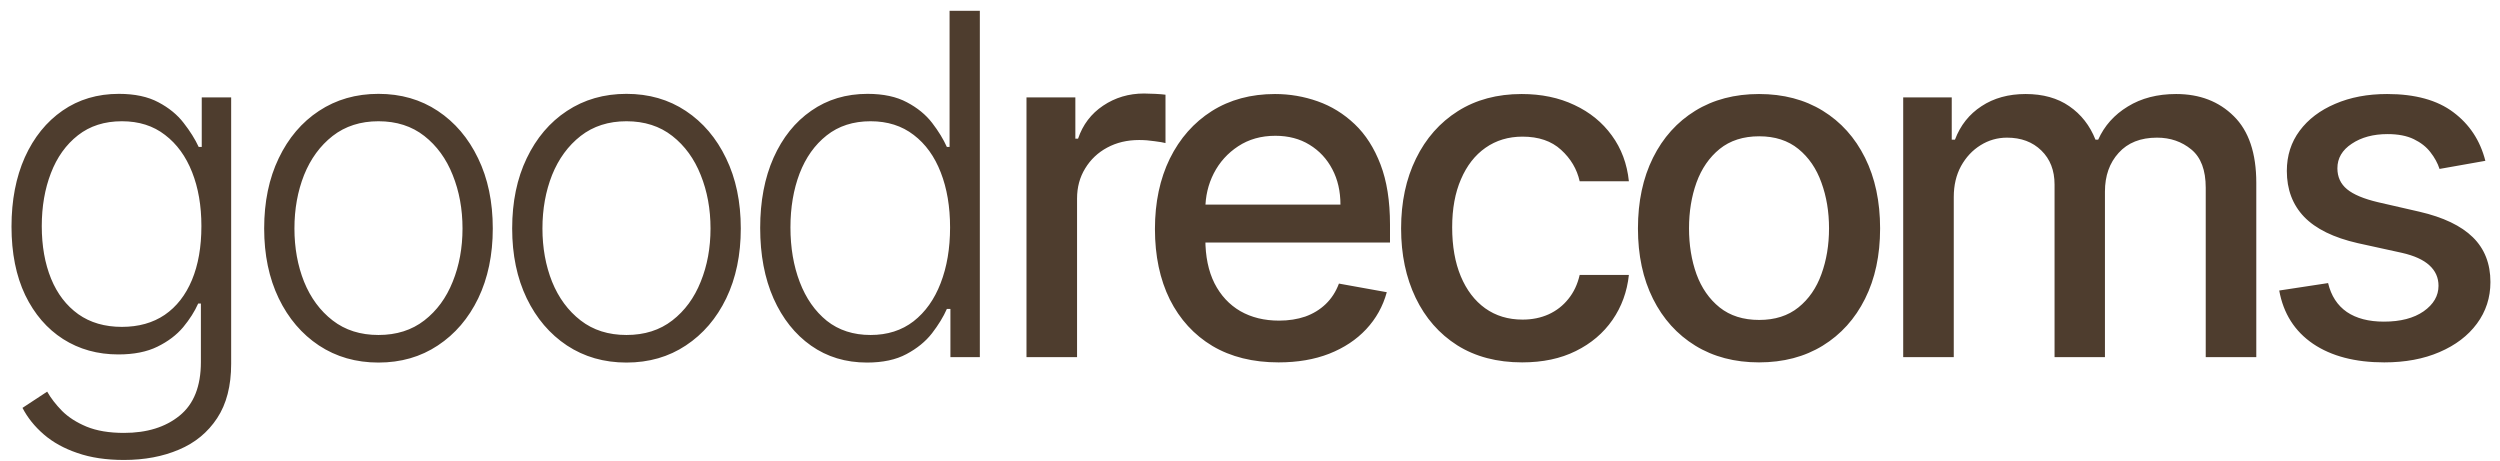 <svg width="168" height="31" viewBox="0 0 168 31" fill="none" xmlns="http://www.w3.org/2000/svg">
<path d="M8.33 30.909C7.14 30.909 6.098 30.754 5.205 30.443C4.311 30.14 3.557 29.724 2.943 29.193C2.33 28.663 1.852 28.068 1.511 27.409L3.17 26.318C3.42 26.758 3.754 27.189 4.17 27.614C4.595 28.038 5.144 28.39 5.818 28.671C6.5 28.951 7.337 29.091 8.33 29.091C9.875 29.091 11.121 28.704 12.068 27.932C13.023 27.159 13.5 25.958 13.5 24.329V20.398H13.318C13.083 20.928 12.746 21.458 12.307 21.989C11.867 22.511 11.292 22.947 10.579 23.296C9.875 23.644 9 23.818 7.955 23.818C6.561 23.818 5.322 23.474 4.239 22.784C3.163 22.095 2.314 21.11 1.693 19.829C1.08 18.542 0.773 17.008 0.773 15.227C0.773 13.462 1.072 11.909 1.67 10.568C2.277 9.227 3.121 8.182 4.205 7.432C5.288 6.682 6.549 6.307 7.989 6.307C9.057 6.307 9.943 6.496 10.648 6.875C11.352 7.246 11.917 7.708 12.341 8.261C12.773 8.814 13.11 9.352 13.352 9.875H13.557V6.545H15.534V24.454C15.534 25.932 15.22 27.148 14.591 28.102C13.962 29.057 13.106 29.761 12.023 30.216C10.939 30.678 9.708 30.909 8.33 30.909ZM8.193 21.966C9.314 21.966 10.273 21.697 11.068 21.159C11.864 20.614 12.473 19.833 12.898 18.818C13.322 17.803 13.534 16.595 13.534 15.193C13.534 13.829 13.326 12.621 12.909 11.568C12.492 10.508 11.886 9.674 11.091 9.068C10.303 8.455 9.337 8.148 8.193 8.148C7.027 8.148 6.042 8.462 5.239 9.091C4.436 9.72 3.83 10.568 3.42 11.636C3.011 12.697 2.807 13.883 2.807 15.193C2.807 16.526 3.015 17.704 3.432 18.727C3.848 19.742 4.458 20.538 5.261 21.114C6.064 21.682 7.042 21.966 8.193 21.966ZM25.433 24.364C23.926 24.364 22.592 23.981 21.433 23.216C20.282 22.451 19.38 21.394 18.729 20.046C18.077 18.689 17.752 17.125 17.752 15.352C17.752 13.564 18.077 11.992 18.729 10.636C19.38 9.273 20.282 8.212 21.433 7.455C22.592 6.689 23.926 6.307 25.433 6.307C26.941 6.307 28.27 6.689 29.422 7.455C30.573 8.22 31.475 9.28 32.127 10.636C32.786 11.992 33.115 13.564 33.115 15.352C33.115 17.125 32.789 18.689 32.138 20.046C31.486 21.394 30.581 22.451 29.422 23.216C28.27 23.981 26.941 24.364 25.433 24.364ZM25.433 22.511C26.645 22.511 27.672 22.186 28.513 21.534C29.354 20.883 29.99 20.015 30.422 18.932C30.861 17.849 31.081 16.655 31.081 15.352C31.081 14.049 30.861 12.852 30.422 11.761C29.99 10.671 29.354 9.795 28.513 9.136C27.672 8.477 26.645 8.148 25.433 8.148C24.229 8.148 23.202 8.477 22.354 9.136C21.513 9.795 20.873 10.671 20.433 11.761C20.002 12.852 19.786 14.049 19.786 15.352C19.786 16.655 20.002 17.849 20.433 18.932C20.873 20.015 21.513 20.883 22.354 21.534C23.195 22.186 24.221 22.511 25.433 22.511ZM42.099 24.364C40.592 24.364 39.259 23.981 38.099 23.216C36.948 22.451 36.047 21.394 35.395 20.046C34.743 18.689 34.418 17.125 34.418 15.352C34.418 13.564 34.743 11.992 35.395 10.636C36.047 9.273 36.948 8.212 38.099 7.455C39.259 6.689 40.592 6.307 42.099 6.307C43.607 6.307 44.937 6.689 46.088 7.455C47.24 8.22 48.141 9.28 48.793 10.636C49.452 11.992 49.781 13.564 49.781 15.352C49.781 17.125 49.456 18.689 48.804 20.046C48.153 21.394 47.247 22.451 46.088 23.216C44.937 23.981 43.607 24.364 42.099 24.364ZM42.099 22.511C43.312 22.511 44.338 22.186 45.179 21.534C46.02 20.883 46.656 20.015 47.088 18.932C47.528 17.849 47.747 16.655 47.747 15.352C47.747 14.049 47.528 12.852 47.088 11.761C46.656 10.671 46.02 9.795 45.179 9.136C44.338 8.477 43.312 8.148 42.099 8.148C40.895 8.148 39.868 8.477 39.02 9.136C38.179 9.795 37.539 10.671 37.099 11.761C36.668 12.852 36.452 14.049 36.452 15.352C36.452 16.655 36.668 17.849 37.099 18.932C37.539 20.015 38.179 20.883 39.02 21.534C39.861 22.186 40.887 22.511 42.099 22.511ZM58.266 24.364C56.834 24.364 55.58 23.985 54.504 23.227C53.429 22.47 52.588 21.413 51.982 20.057C51.383 18.701 51.084 17.121 51.084 15.318C51.084 13.523 51.383 11.951 51.982 10.602C52.588 9.246 53.432 8.193 54.516 7.443C55.599 6.686 56.861 6.307 58.3 6.307C59.361 6.307 60.243 6.496 60.948 6.875C61.652 7.246 62.217 7.708 62.641 8.261C63.065 8.814 63.395 9.352 63.629 9.875H63.811V0.727H65.845V24H63.868V20.761H63.629C63.395 21.292 63.061 21.837 62.629 22.398C62.198 22.951 61.626 23.417 60.913 23.796C60.209 24.174 59.326 24.364 58.266 24.364ZM58.504 22.511C59.633 22.511 60.595 22.204 61.391 21.591C62.186 20.97 62.792 20.117 63.209 19.034C63.633 17.943 63.845 16.693 63.845 15.284C63.845 13.89 63.637 12.659 63.22 11.591C62.804 10.515 62.198 9.674 61.402 9.068C60.607 8.455 59.641 8.148 58.504 8.148C57.338 8.148 56.353 8.466 55.55 9.102C54.754 9.731 54.148 10.583 53.732 11.659C53.323 12.735 53.118 13.943 53.118 15.284C53.118 16.64 53.326 17.864 53.743 18.954C54.16 20.046 54.766 20.913 55.561 21.557C56.364 22.193 57.345 22.511 58.504 22.511ZM68.98 24V6.545H72.264V9.318H72.446C72.764 8.379 73.325 7.64 74.128 7.102C74.939 6.557 75.855 6.284 76.878 6.284C77.09 6.284 77.34 6.292 77.628 6.307C77.924 6.322 78.155 6.341 78.321 6.364V9.614C78.185 9.576 77.942 9.534 77.594 9.489C77.246 9.436 76.897 9.409 76.549 9.409C75.746 9.409 75.03 9.58 74.401 9.92C73.78 10.254 73.287 10.72 72.924 11.318C72.56 11.909 72.378 12.583 72.378 13.341V24H68.98ZM85.919 24.352C84.2 24.352 82.719 23.985 81.476 23.25C80.241 22.508 79.287 21.466 78.612 20.125C77.946 18.776 77.612 17.197 77.612 15.386C77.612 13.598 77.946 12.023 78.612 10.659C79.287 9.295 80.226 8.231 81.431 7.466C82.643 6.701 84.059 6.318 85.681 6.318C86.665 6.318 87.62 6.481 88.544 6.807C89.469 7.133 90.298 7.644 91.033 8.341C91.768 9.038 92.347 9.943 92.772 11.057C93.196 12.163 93.408 13.508 93.408 15.091V16.296H79.533V13.75H90.078C90.078 12.856 89.897 12.064 89.533 11.375C89.169 10.678 88.658 10.129 87.999 9.727C87.347 9.326 86.582 9.125 85.703 9.125C84.749 9.125 83.915 9.36 83.203 9.83C82.499 10.292 81.953 10.898 81.567 11.648C81.188 12.39 80.999 13.197 80.999 14.068V16.057C80.999 17.224 81.203 18.216 81.612 19.034C82.029 19.852 82.609 20.477 83.351 20.909C84.094 21.333 84.961 21.546 85.953 21.546C86.597 21.546 87.184 21.454 87.715 21.273C88.245 21.083 88.703 20.803 89.09 20.432C89.476 20.061 89.772 19.602 89.976 19.057L93.192 19.636C92.934 20.583 92.472 21.413 91.806 22.125C91.147 22.829 90.317 23.379 89.317 23.773C88.325 24.159 87.192 24.352 85.919 24.352ZM102.29 24.352C100.601 24.352 99.146 23.97 97.927 23.204C96.714 22.432 95.782 21.367 95.131 20.011C94.48 18.655 94.154 17.102 94.154 15.352C94.154 13.579 94.487 12.015 95.154 10.659C95.82 9.295 96.76 8.231 97.972 7.466C99.184 6.701 100.612 6.318 102.256 6.318C103.582 6.318 104.764 6.564 105.801 7.057C106.839 7.542 107.676 8.223 108.313 9.102C108.957 9.981 109.339 11.008 109.461 12.182H106.154C105.972 11.364 105.555 10.659 104.904 10.068C104.26 9.477 103.396 9.182 102.313 9.182C101.366 9.182 100.536 9.432 99.824 9.932C99.12 10.424 98.57 11.129 98.177 12.046C97.782 12.954 97.586 14.03 97.586 15.273C97.586 16.546 97.779 17.644 98.165 18.568C98.552 19.492 99.097 20.208 99.802 20.716C100.514 21.224 101.351 21.477 102.313 21.477C102.957 21.477 103.54 21.36 104.063 21.125C104.593 20.883 105.036 20.538 105.392 20.091C105.756 19.644 106.01 19.106 106.154 18.477H109.461C109.339 19.606 108.972 20.614 108.358 21.5C107.745 22.386 106.923 23.083 105.892 23.591C104.87 24.099 103.669 24.352 102.29 24.352ZM118.206 24.352C116.57 24.352 115.142 23.977 113.922 23.227C112.703 22.477 111.756 21.428 111.081 20.079C110.407 18.731 110.07 17.155 110.07 15.352C110.07 13.542 110.407 11.958 111.081 10.602C111.756 9.246 112.703 8.193 113.922 7.443C115.142 6.693 116.57 6.318 118.206 6.318C119.843 6.318 121.271 6.693 122.49 7.443C123.71 8.193 124.657 9.246 125.331 10.602C126.006 11.958 126.343 13.542 126.343 15.352C126.343 17.155 126.006 18.731 125.331 20.079C124.657 21.428 123.71 22.477 122.49 23.227C121.271 23.977 119.843 24.352 118.206 24.352ZM118.218 21.5C119.278 21.5 120.157 21.22 120.854 20.659C121.551 20.099 122.066 19.352 122.4 18.421C122.74 17.489 122.911 16.462 122.911 15.341C122.911 14.227 122.74 13.204 122.4 12.273C122.066 11.333 121.551 10.579 120.854 10.011C120.157 9.443 119.278 9.159 118.218 9.159C117.15 9.159 116.263 9.443 115.559 10.011C114.862 10.579 114.343 11.333 114.002 12.273C113.668 13.204 113.502 14.227 113.502 15.341C113.502 16.462 113.668 17.489 114.002 18.421C114.343 19.352 114.862 20.099 115.559 20.659C116.263 21.22 117.15 21.5 118.218 21.5ZM127.895 24V6.545H131.157V9.386H131.373C131.736 8.424 132.331 7.674 133.157 7.136C133.982 6.591 134.971 6.318 136.123 6.318C137.289 6.318 138.267 6.591 139.054 7.136C139.85 7.682 140.437 8.432 140.816 9.386H140.998C141.414 8.455 142.077 7.712 142.986 7.159C143.895 6.598 144.979 6.318 146.236 6.318C147.82 6.318 149.111 6.814 150.111 7.807C151.119 8.799 151.623 10.296 151.623 12.296V24H148.225V12.614C148.225 11.432 147.903 10.576 147.259 10.046C146.615 9.515 145.846 9.25 144.952 9.25C143.846 9.25 142.986 9.591 142.373 10.273C141.759 10.947 141.452 11.814 141.452 12.875V24H138.066V12.398C138.066 11.451 137.77 10.689 137.179 10.114C136.589 9.538 135.82 9.25 134.873 9.25C134.229 9.25 133.634 9.42 133.089 9.761C132.551 10.095 132.115 10.561 131.782 11.159C131.456 11.758 131.293 12.451 131.293 13.239V24H127.895ZM167.016 10.807L163.937 11.352C163.808 10.958 163.603 10.583 163.323 10.227C163.05 9.871 162.679 9.58 162.209 9.352C161.74 9.125 161.152 9.011 160.448 9.011C159.486 9.011 158.683 9.227 158.039 9.659C157.395 10.083 157.073 10.633 157.073 11.307C157.073 11.89 157.289 12.36 157.721 12.716C158.152 13.072 158.849 13.364 159.812 13.591L162.584 14.227C164.19 14.598 165.387 15.171 166.175 15.943C166.963 16.716 167.357 17.72 167.357 18.954C167.357 20 167.054 20.932 166.448 21.75C165.849 22.561 165.012 23.197 163.937 23.659C162.868 24.121 161.63 24.352 160.221 24.352C158.266 24.352 156.671 23.936 155.437 23.102C154.202 22.261 153.444 21.068 153.164 19.523L156.448 19.023C156.652 19.879 157.073 20.526 157.709 20.966C158.346 21.398 159.175 21.614 160.198 21.614C161.312 21.614 162.202 21.383 162.868 20.921C163.535 20.451 163.868 19.879 163.868 19.204C163.868 18.659 163.664 18.201 163.255 17.829C162.853 17.458 162.236 17.178 161.402 16.989L158.448 16.341C156.819 15.97 155.615 15.379 154.834 14.568C154.062 13.758 153.675 12.731 153.675 11.489C153.675 10.458 153.963 9.557 154.539 8.784C155.115 8.011 155.91 7.409 156.925 6.977C157.94 6.538 159.103 6.318 160.414 6.318C162.3 6.318 163.785 6.727 164.868 7.545C165.952 8.356 166.668 9.443 167.016 10.807Z" fill="#4E3D2E"/>
</svg>
